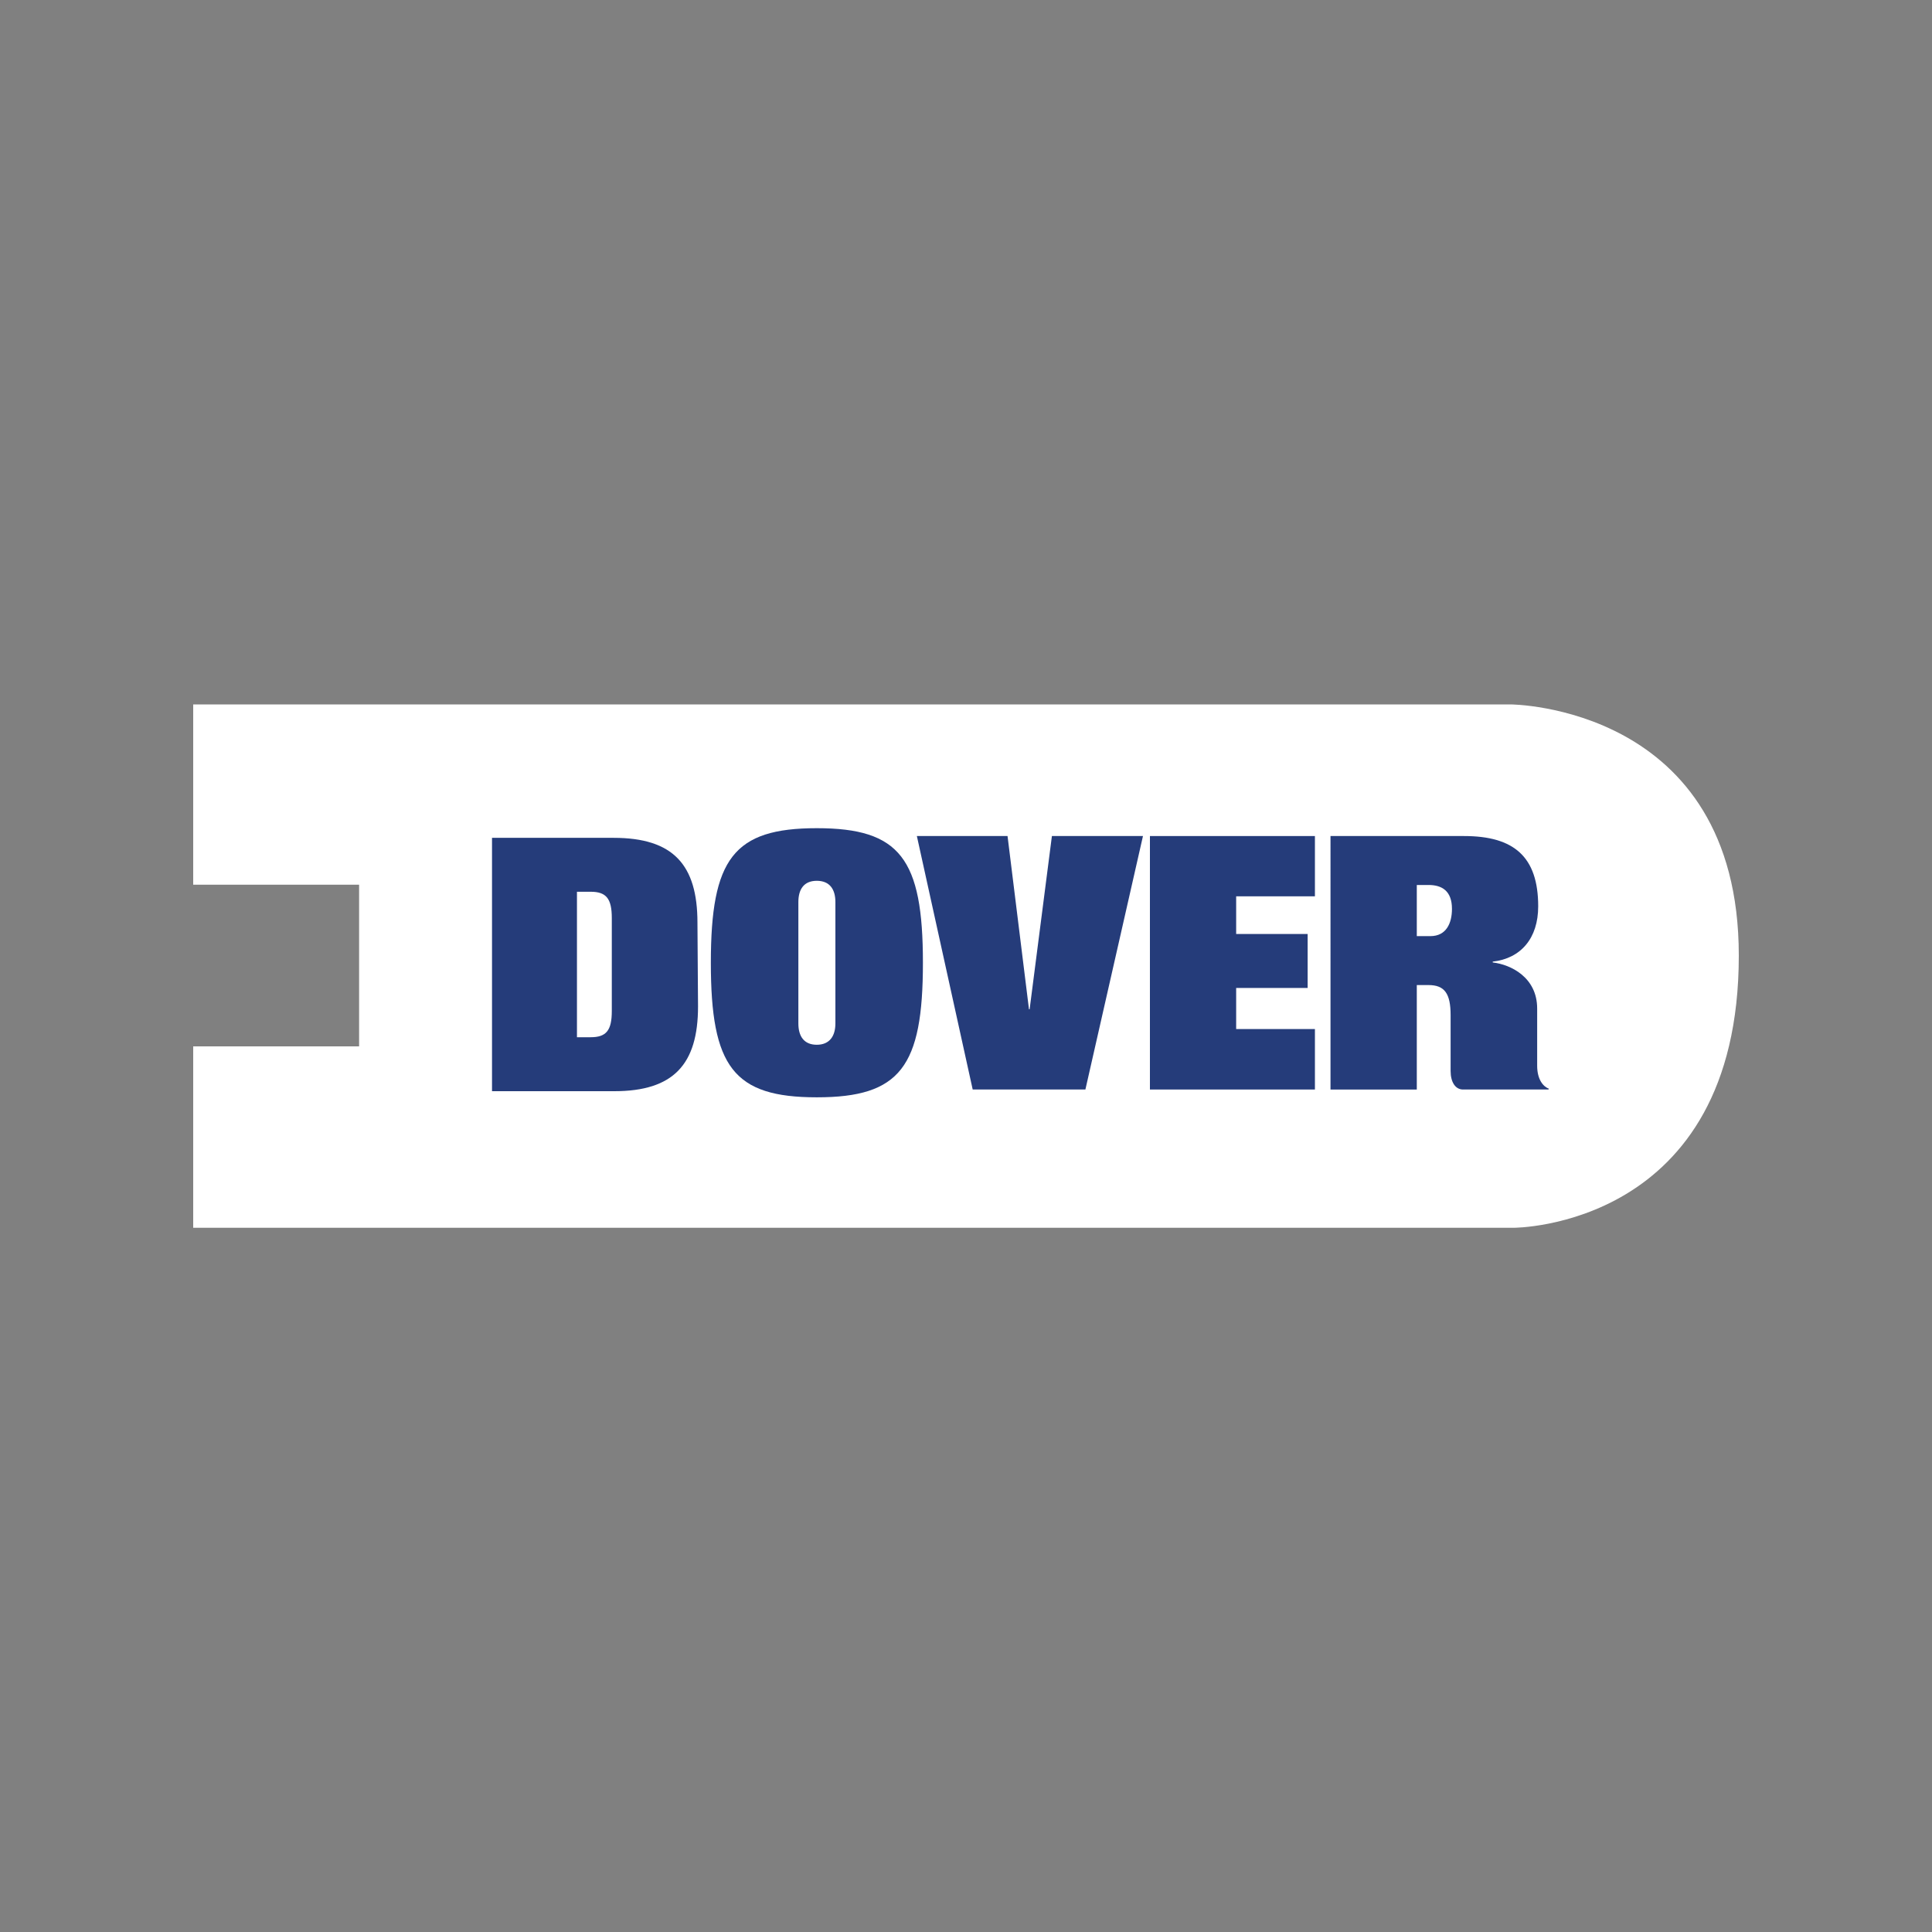 <svg id="Layer_1" data-name="Layer 1" xmlns="http://www.w3.org/2000/svg" viewBox="0 0 300 300"><rect x="0" y="0" width="300" height="300" fill="#808080" stroke="none"/><defs><style>.cls-1{fill:#fff;}.cls-2{fill:#253c7a;}</style></defs><path class="cls-1" d="M234.54,109.38H30v28H55.76v25.1H30v28.17H235s35,.12,35-42.27c0-38.89-35.46-39-35.46-39"/><path class="cls-2" d="M126.83,170.39c-12.94,0-16.45-4.75-16.45-20.89s3.51-20.9,16.45-20.9,16.48,4.75,16.48,20.9-3.52,20.89-16.48,20.89"/><path class="cls-2" d="M108.39,156.28c0,9-3.82,13.16-13,13.16H76.4V130.15l0-.05h18.9c9.23,0,13,4.18,13,13.16Z"/><path id="path3860" class="cls-1" d="M91.72,138.47H89.59v22.59h2.13C94.15,161.06,95,160,95,157V142.55c0-3-.85-4.08-3.28-4.08"/><path id="path3862" class="cls-1" d="M126.83,136.77c-2,0-2.86,1.32-2.86,3.3v18.85c0,2,.88,3.31,2.86,3.31s2.89-1.34,2.89-3.31V140.07c0-2-.9-3.3-2.89-3.3"/><polygon class="cls-2" points="168.54 169.18 151.04 169.18 142.37 129.82 156.45 129.82 159.78 156.72 159.88 156.72 163.34 129.82 177.48 129.82 168.54 169.18"/><polygon class="cls-2" points="204.18 139.18 191.95 139.18 191.95 145.03 203.05 145.03 203.05 153.41 191.95 153.41 191.95 159.79 204.18 159.79 204.18 169.18 178.56 169.18 178.56 129.82 204.18 129.82 204.18 139.18"/><path class="cls-2" d="M240.43,169.18H227.18c-1.18,0-1.93-1.13-1.93-2.88v-8.66c0-3.36-.93-4.68-3.43-4.68H220v16.22h-13.4V129.82h20.73c7.75,0,11.52,3.2,11.52,10.92,0,4.95-2.69,8.09-7.06,8.58v.13c2.79.32,6.9,2.3,6.9,7.16v8.87c0,2.15.94,3.25,1.83,3.58"/><path id="path3866" class="cls-1" d="M221.78,137.42H220v7.94h2.12c2.45,0,3.34-2,3.34-4.23,0-2.83-1.6-3.71-3.63-3.71"/></svg>